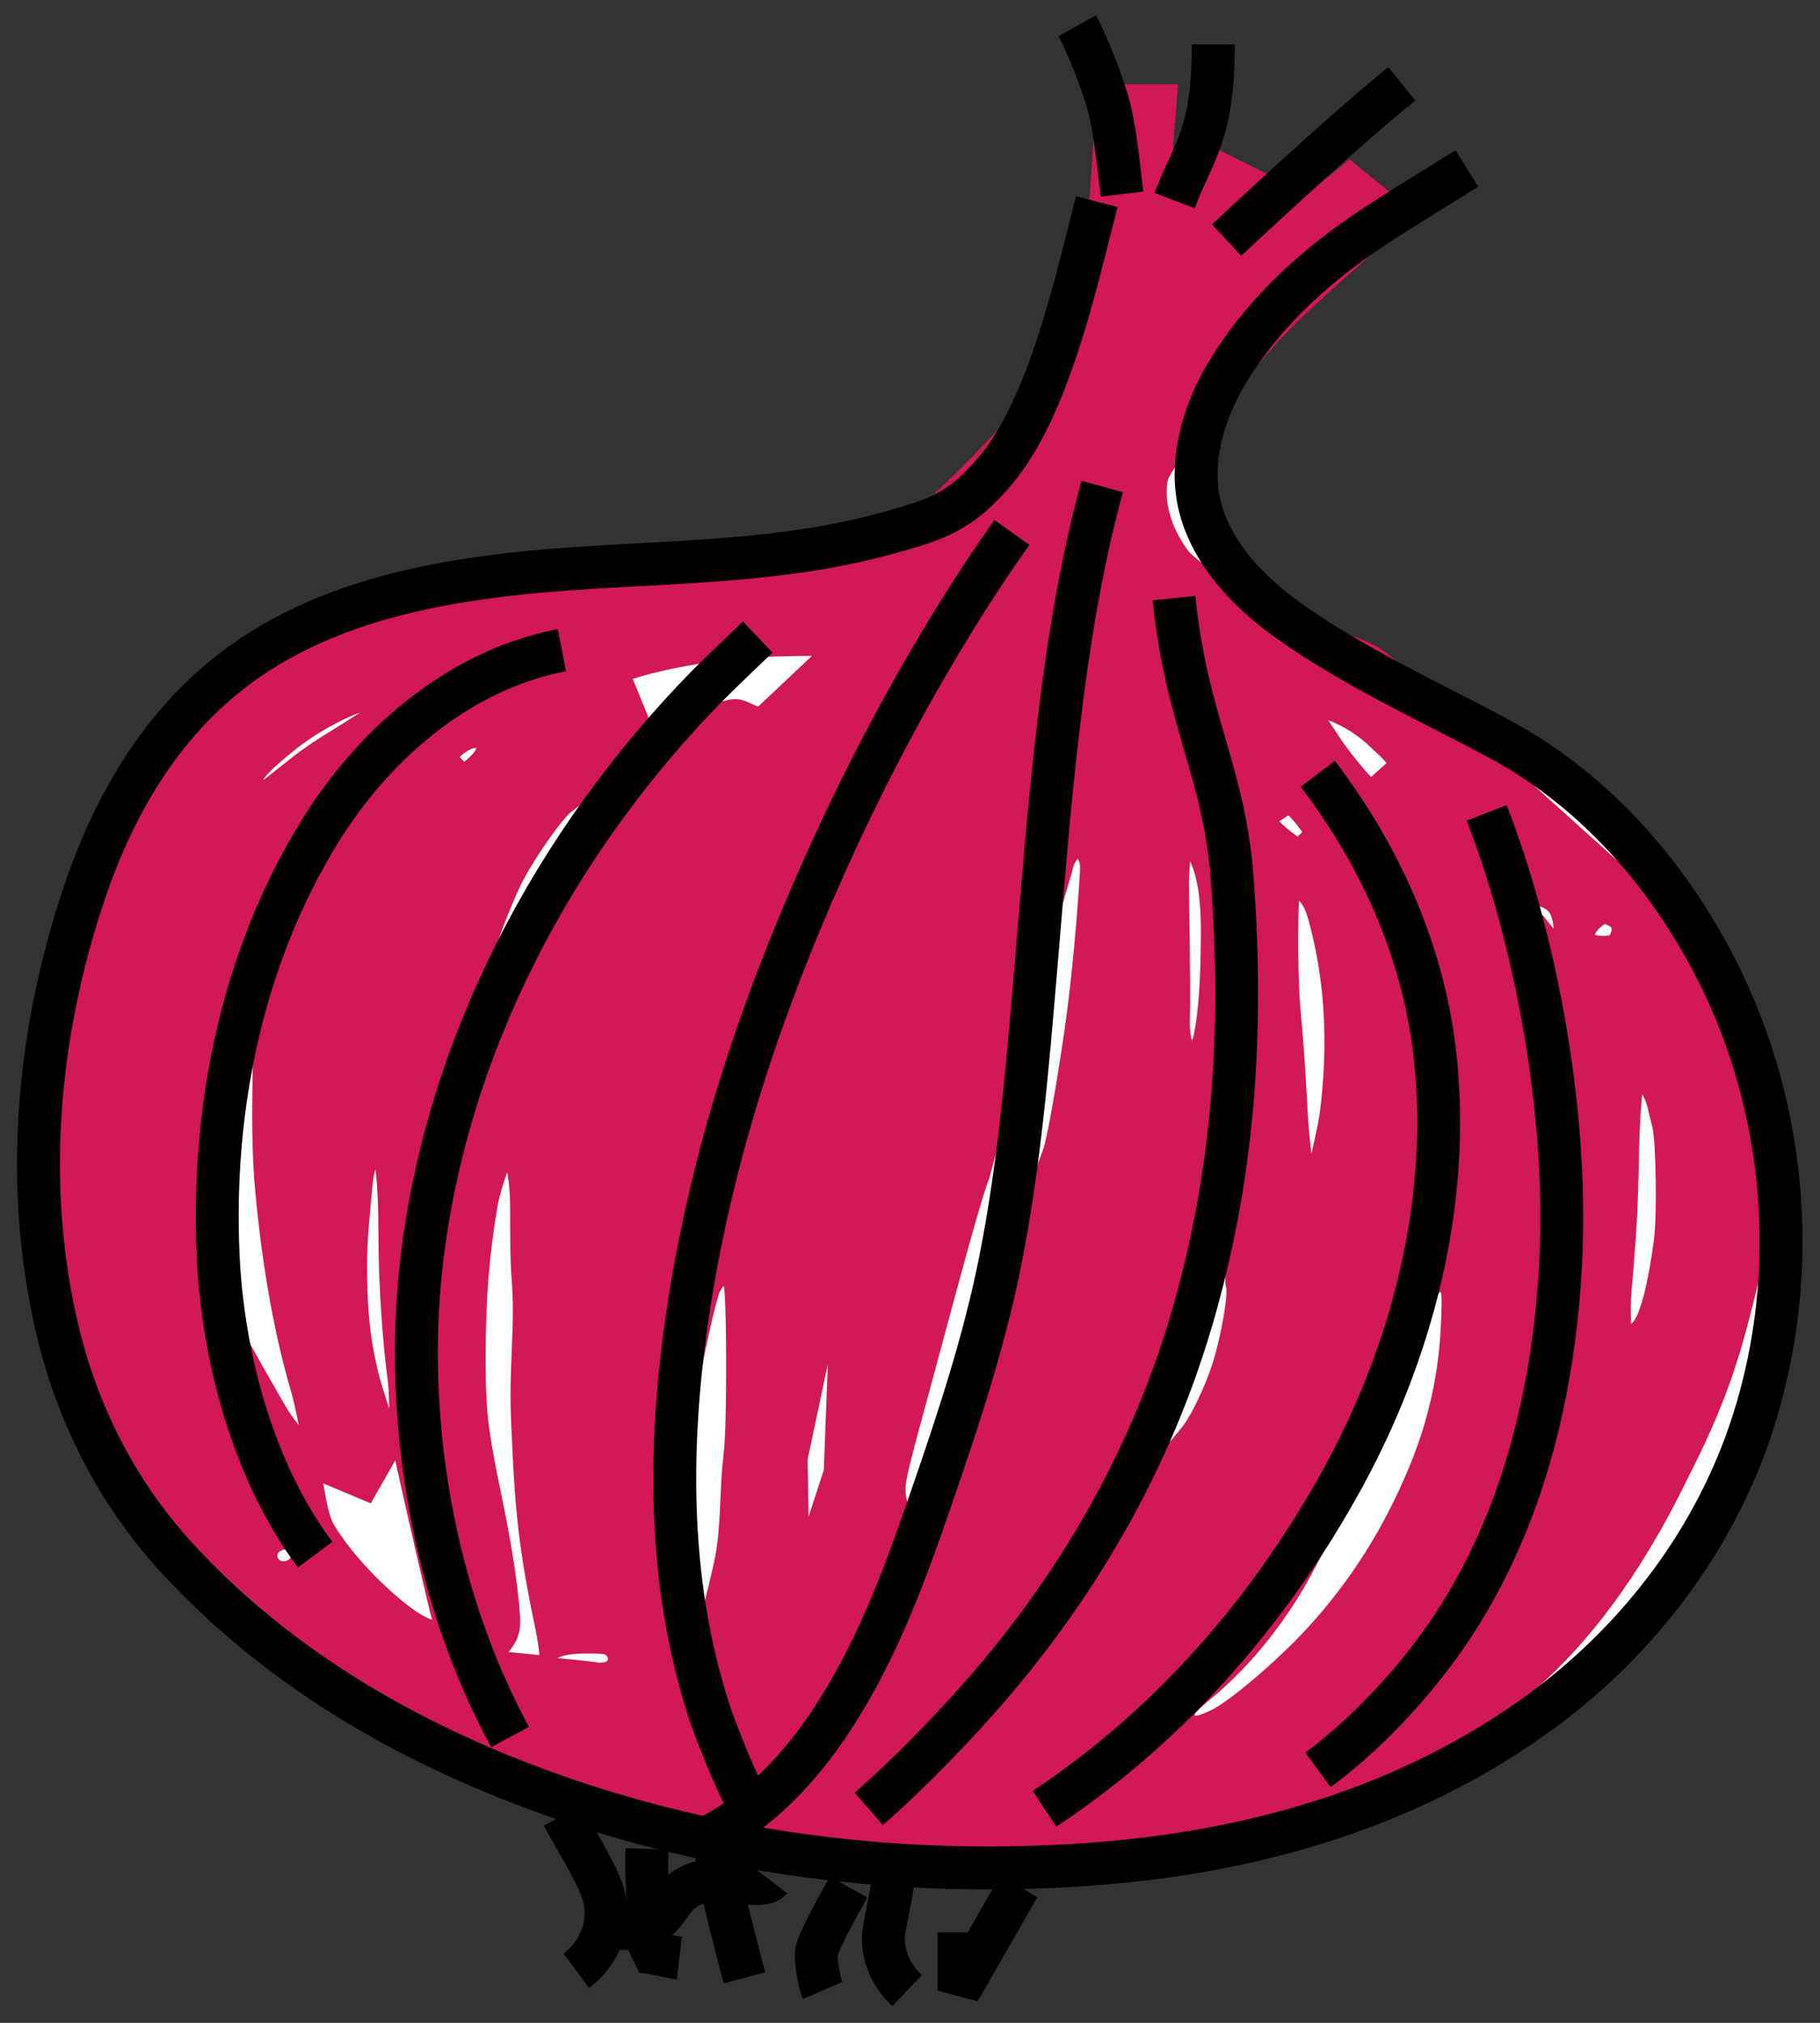 <svg xmlns="http://www.w3.org/2000/svg" width="1188" height="1320">
<rect width="100%" height="100%" fill="#333333" stroke="none"/>
<path fill="#FFF" d="M 571.34,355.72 235,385 80,510 20,685 50,940 280,1150 690,1230 1015,1125 1165,900 1130,625 940,450 846.41,405.66 780.45,329.49 777,275z"/>
<path fill="#D21857" d="M 730,55 714,90 704.41,220.78 C 662.92,268.86 621.4,315.89 571.34,355.72 L 235,385 80,510 20,685 50,940 280,1150 690,1230 C 690,1230 918.24,1178.1 1005,1100 1035,1073 1069,1032 1102,964 1125,919 1134.5,889.89 1144,852 1147,840 1149.6,831.66 1150,815 1150,725 1130,650 1065,570 L 920,439.34 C 909.14,428.86 903,424 895,420 889,417 884.99,415 846.41,405.66 819.46,397.71 778,362 778,362 774.43,359.07 767.25,347.02 765,340 763.32,334.79 761.66,329.29 761.59,322.66 761.5,313.97 762,313 765,308 771,298 823.53,233.91 836,221 864,192 895.18,166.67 925,140 L 881,104 855,125 840,120 790,95 765,105 769,55 zM 530,428 495,461 C 495,461 493.3,460.62 490,459 480.45,454.37 477,455 450,465 L 425.69,474 413,443 C 432,437 461,431 496.53,428.94 508,428 530,428 530,428 zM 201,483 C 220,470 235,465 235,465 235,465 221,474 216,477 209.09,481.15 197.81,488.56 191,494 186,498 172,509 172,509 172,506 190.93,489.89 201,483 zM 867,470 C 867,470 881.13,474.64 894,487 899.63,492.41 902,494 905,498 L 895,507 C 890,502 882,492 877,485 875.63,483.09 867,470 867,470 zM 311,488 C 310,492 303,497 303,497 L 300,494 C 300,494 306,488 311,488 zM 385,520 325,615 C 325,612.83 336.23,584.28 341.16,575 350.66,557.1 368.7,531.83 374,529 374.71,528.62 385,520 385,520 zM 841,532 C 841,532 845.76,536.61 850,543 L 847,546 C 847,546 840.02,541.02 835,536 zM 703.44,560.38 C 703.44,560.38 705,562 705,566 705,572 701.45,622.27 696.59,659.5 692.33,692.13 684.62,737.37 681.38,748.75 L 595,985 C 593.52,985.28 591,977.29 591,972 591,966.22 593.8,954.68 606.47,908.5 607.83,903.55 614.33,879.48 620.91,855 634.66,803.92 642.94,775.24 645.59,769.5 L 695,585 C 696.88,578.67 699.53,570.27 700.09,567.5 701,563 703.44,560.38 703.44,560.38 zM 776.84,562 C 776.84,562 781.04,570.25 782.59,584 783.93,595.83 784.13,603.92 783.59,628 782.97,655.67 779.87,676.11 778,679 778,679 776.31,674.45 776.72,663.5 777.3,647.74 776.15,586.88 776.03,577.31 775.97,572.98 776.84,562 776.84,562 zM 847.81,587.81 C 847.81,587.81 851.09,589.51 854,600 864.26,637.03 867.59,678.51 861.5,725.97 860.49,733.78 856,753 856,753 856,753 854.32,738.9 853.88,730.59 851.91,695.18 850.94,681.19 848.94,659 846.37,630.56 847.81,587.81 847.81,587.81 zM 1002,591 C 1002.9,590.88 1007.6,591.94 1010,594 1014,597.3 1014,606 1014,606 1014.1,605.98 1002,591 1002,591 zM 1048,603 C 1052,605 1053,605 1051,610 1050,611 1044,611 1041,610 1042,607 1046.6,603 1048,603 zM 165,695 C 165,695 164.54,717.6 164.59,730.34 164.63,743.09 165.22,760.25 165.88,768.5 169.7,816.58 177.74,866.38 190,908 192.45,916.33 195,930 195,930 195,930 189.86,923.69 186,917 181.62,909.43 165.55,881.41 162.84,876 L 130,830 zM 1072,714 C 1072,714 1074.8,718.67 1076,725 1076.6,728.02 1077.7,731.65 1078.6,735.5 1081,746.56 1081.7,792.84 1079.6,809 1078.4,817.61 1073.2,856.76 1064.8,864 1064.8,864 1063.8,856.11 1065,842.5 1068.4,803.4 1069.2,787.79 1069.8,754.94 1070.3,727.67 1072,714 1072,714 zM 245.03,763.03 C 245.03,763.03 247,775 247,804 247,840 250,878 253,900 254.03,908 254,919 254,919 254,919 248.38,902.4 246.16,892.5 241.37,871.17 239.72,854.66 239.59,826.5 239.49,807 242,788 243,775 243.62,766.96 245.03,763.03 245.03,763.03 zM 331,765 C 331,765 333,772 333,790 333,803 333,825 334,835 335,850 335,859 334,882 333,905 333,916 334,936 336,981 337.96,1003.9 346,1046 347.14,1052 352,1073 352,1080 L 332,1078 C 332,1078 336.44,1072.7 338,1068 340,1062 339.82,1058.4 339,1049 337.72,1034.1 334.99,1013.7 329,984 319,935 317,925 317,887 317,848 319.16,820.56 324.59,788.06 325.75,779.94 331,765 331,765 zM 800,820 C 800,820 799.63,838.36 800.03,839 802.28,842.55 797.06,872.81 791.06,891 786.41,905.11 777.84,923.06 772.25,930.41 768.2,935.74 760,945 760,945 zM 472.47,839 C 472.47,839 473.99,845.14 473.97,891.25 473.96,932.18 473,943 472,952 469.66,973.06 470.75,993.79 467,1015 465.28,1024.1 460,1045 460,1045 435,1045 457,900 457,900 459,886 466,855 469,845 469.91,841.97 472.47,839 472.47,839 zM 940.12,843.12 C 941.12,843.17 941.2,846.45 940.72,860.62 939.56,894.9 932.79,926.21 919.78,957.5 902.97,997.91 881.41,1031.9 853.03,1062.8 834.1,1083.4 802.29,1110.5 790.5,1116 776.43,1122.6 776.34,1120.2 790.25,1108.7 817.41,1086.4 841.88,1055.3 859.44,1021 863.79,1012.5 870.33,1000.5 873.97,994.5 897.57,955.31 916.48,913.97 928.84,874.5 931.6,865.7 934.91,855.15 936.19,851.06 937.46,846.97 939.13,843.41 939.91,843.16 939.98,843.13 940.06,843.12 940.12,843.12 zM 540.36,890.23 537.73,959.29 527.76,989.76 527.2,952.17 zM 258,953 C 265,985 280,1050 282,1057 282,1057 276.47,1055.3 268,1049 251.59,1036.7 230,1015 218,995 215,990 213,980 211,968 L 242,981 zM 185.5,1011.2 C 186.39,1011.1 187.1,1011.6 188.28,1012.8 190.01,1014.6 190.24,1015.4 189.38,1016.8 188.78,1017.7 187.21,1018.6 185.88,1018.8 180.98,1019.4 179.11,1013.8 183.53,1011.8 184.35,1011.4 184.96,1011.2 185.5,1011.2 zM 382,1079 C 392,1079 395,1079 396.06,1080.6 397,1082 397,1083 396.34,1083.8 395.74,1084.8 392.94,1084.9 391,1085 386,1084 364,1082 364,1082 364,1082 368,1079 382,1079z"/>
<g fill="none" stroke="#000" stroke-width="28px">
 <path stroke-linejoin="bevel" d="M 626,1261 626,1299 665,1231 M 422.33,1206.5 C 421.05,1245.7 428.21,1259.5 417.34,1273.4 423.96,1273.4 435.84,1276.8 443.45,1277.7"/>
 <path d="M 592.08,1299 C 579.46,1287 575.17,1272.6 577.12,1259.3 577.96,1253.6 582.73,1232.7 583,1225 M 536.95,1298.9 C 534.47,1293.2 532.19,1277.5 532.9,1273.9 534.61,1265.4 549.71,1238.9 553.95,1231.4 M 376.2,1286 C 390.85,1275.2 400.44,1254.7 393,1233.4 388.33,1220.3 374.09,1197.4 367.3,1184.7 M 397,1258 C 442,1262 428.88,1239 453.94,1229.2 464.63,1225 498.31,1232.6 502.66,1226.9 M 468.55,1211.6 C 464.57,1211.7 485.97,1290.6 485.97,1290.6 M 732.4,126.68 C 729.52,102.61 727.59,82.414 722.9,66.169 719.16,53.205 709.5,28.201 703.12,16.807 M 766.69,130.89 C 779.08,98.538 792,88 792,29 M 800.65,156.65 C 831.72,127.81 880.97,82.191 915.03,54.692 M 715.92,131.54 C 701.76,186.59 684.79,264.76 650.34,306.39 627.06,334.51 610.01,339.36 580.13,347.66 495.03,371.31 409.33,364.84 322.42,376.04 263.08,383.68 203.72,398.92 154.98,435.08 104.94,472.21 73.794,526.26 54.322,584.79 24.225,675.25 15.474,773.55 37.204,866.64 50.12,921.97 76.152,973.47 114.55,1015.6 183.18,1090.8 273.02,1141.4 368.88,1174.2 480.66,1212.4 600.57,1225.4 718.27,1216 821.57,1207.7 922.16,1178.3 1006.4,1116.4 1070.1,1069.7 1120,1003.8 1144.2,928.34 1176.4,828.14 1165.9,716.32 1115.8,623.83 1083.6,564.56 1037.7,513.8 977.88,481.76 931.54,456.93 882.91,435.01 840.08,404.26 815.41,386.55 791.83,362.15 783.63,332.05 775.6,302.59 785.46,269.34 800.44,244.14 822.54,206.98 855.01,176.5 890.52,152.27 908.89,139.75 938.84,121.63 957.51,109.98 M 460,1200 C 547.06,1157.8 586.13,1040.4 608.15,976.7 625.68,926.02 642.59,874.9 653.03,822.22 665.54,759.07 670.8,694.84 676.24,630.77 684.76,530.34 692.46,415.79 719.47,317.45 M 490,1180 C 481.84,1166.7 466.96,1129.3 462.94,1116.9 434.92,1030.7 436.11,938.55 450.05,849.82 466.81,743.09 502.19,641.85 547.65,544.24 576.88,481.47 616.92,408.75 660.51,347.43 M 766.32,390.33 C 774.41,470.12 798.99,503.61 804.21,572.27 812.07,675.71 804.9,770.18 777.14,863.45 751.23,950.51 706.45,1029.4 647.38,1098.6 625.91,1123.8 594.93,1156 567.12,1180.4 M 494.6,415.72 C 494.6,415.72 468.63,440.44 461.12,448.12 362.06,549.5 291.43,682.09 275.12,823.97 263.45,925.44 282.4,1040.3 332.94,1133.5 M 366.76,424.24 C 296.56,437.91 241.87,488.94 208.73,542.66 158.1,624.73 138.1,722.89 142.36,818.69 145.3,884.79 164.9,959.78 205.7,1014.5 M 681.78,1180.3 C 766.93,1124 831.45,1046.8 876.65,964.33 920.7,883.93 947.23,786.72 936.83,689.85 929.92,625.52 903.75,562.18 860.19,504.94 M 970.4,530.45 C 999.16,603.94 1024.1,718.15 1018.7,824.08 1014.1,915.32 990.15,1007.8 934.14,1081 916.05,1104.7 890.21,1132.9 860.3,1154.9"/>
</g>
</svg>